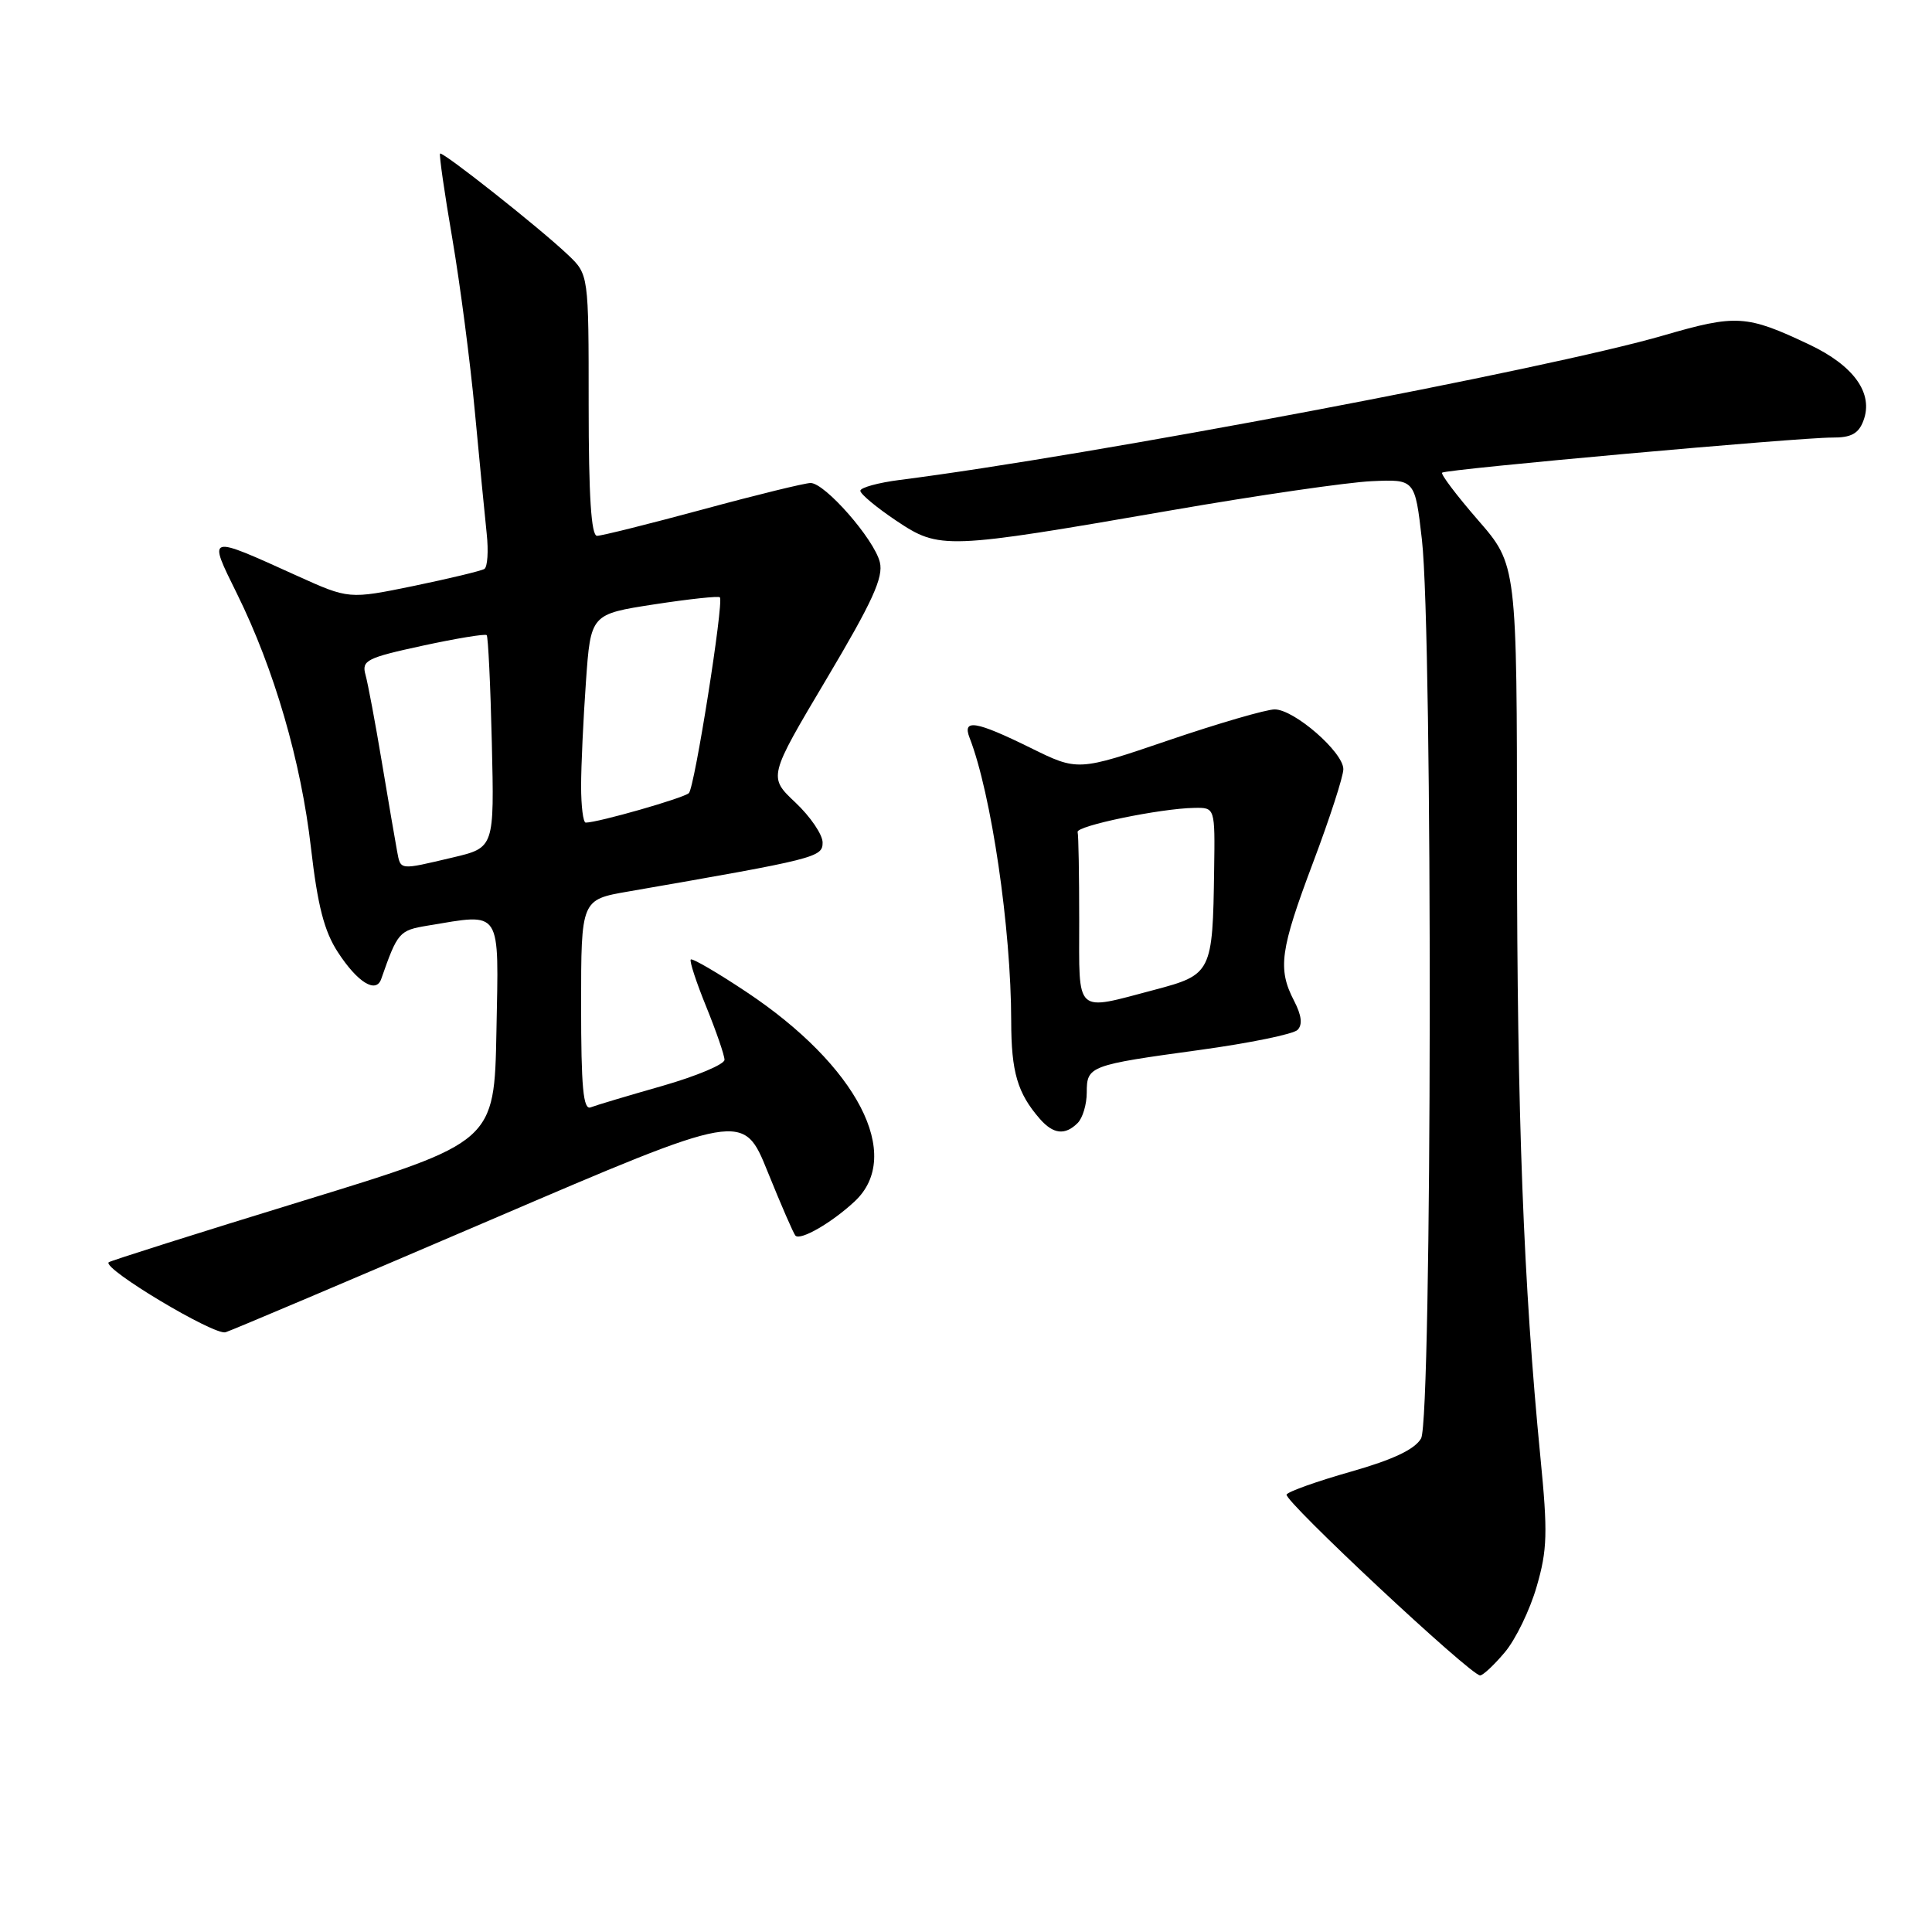 <?xml version="1.0" encoding="UTF-8" standalone="no"?>
<!DOCTYPE svg PUBLIC "-//W3C//DTD SVG 1.1//EN" "http://www.w3.org/Graphics/SVG/1.1/DTD/svg11.dtd" >
<svg xmlns="http://www.w3.org/2000/svg" xmlns:xlink="http://www.w3.org/1999/xlink" version="1.1" viewBox="0 0 256 256">
 <g >
 <path fill="currentColor"
d=" M 199.40 218.93 C 200.82 217.25 202.72 213.34 203.61 210.25 C 205.03 205.39 205.10 203.09 204.11 193.07 C 201.87 170.19 201.02 147.88 201.01 111.67 C 201.00 74.84 201.00 74.84 195.84 68.91 C 193.01 65.65 190.87 62.82 191.09 62.63 C 191.62 62.17 238.44 57.96 242.78 57.98 C 245.28 58.00 246.27 57.46 246.91 55.75 C 248.28 52.13 245.67 48.46 239.73 45.65 C 231.42 41.72 230.08 41.64 220.41 44.45 C 205.09 48.91 144.41 60.39 119.25 63.59 C 116.36 63.96 114.00 64.61 114.00 65.03 C 114.00 65.46 116.14 67.24 118.75 68.99 C 124.51 72.84 125.18 72.82 155.25 67.61 C 166.67 65.63 178.59 63.90 181.75 63.76 C 187.49 63.50 187.49 63.50 188.41 71.50 C 189.86 84.16 189.76 188.04 188.30 190.60 C 187.47 192.05 184.59 193.41 179.01 195.00 C 174.57 196.26 170.73 197.62 170.48 198.03 C 170.02 198.77 194.86 222.00 196.12 222.00 C 196.51 222.00 197.98 220.62 199.40 218.93 Z  M 65.00 161.65 C 98.50 147.28 98.50 147.28 101.73 155.29 C 103.51 159.69 105.16 163.49 105.40 163.73 C 106.08 164.41 110.23 162.01 113.25 159.19 C 119.77 153.11 113.60 141.20 98.86 131.41 C 95.03 128.86 91.73 126.94 91.53 127.14 C 91.34 127.34 92.26 130.16 93.59 133.42 C 94.91 136.68 96.00 139.83 96.00 140.43 C 96.00 141.03 92.29 142.59 87.76 143.89 C 83.23 145.18 78.95 146.46 78.26 146.73 C 77.28 147.11 77.00 144.06 77.00 133.21 C 77.00 119.21 77.00 119.21 83.25 118.13 C 108.19 113.80 109.00 113.60 109.00 111.64 C 109.00 110.59 107.38 108.21 105.40 106.34 C 101.80 102.95 101.80 102.95 109.51 89.98 C 115.61 79.72 117.09 76.49 116.58 74.48 C 115.82 71.43 109.31 64.00 107.41 64.00 C 106.67 64.00 100.24 65.57 93.14 67.50 C 86.03 69.42 79.72 71.00 79.11 71.00 C 78.34 71.00 78.00 65.71 78.00 53.69 C 78.00 36.37 78.00 36.37 75.25 33.76 C 71.53 30.22 58.64 20.03 58.31 20.35 C 58.17 20.50 58.89 25.55 59.93 31.59 C 60.96 37.62 62.31 47.94 62.92 54.53 C 63.54 61.11 64.24 68.39 64.49 70.71 C 64.74 73.02 64.60 75.13 64.18 75.39 C 63.75 75.65 59.54 76.66 54.82 77.64 C 46.23 79.40 46.23 79.40 39.37 76.30 C 27.34 70.85 27.52 70.80 31.41 78.69 C 36.34 88.68 39.90 100.92 41.21 112.39 C 42.09 120.01 42.96 123.40 44.77 126.17 C 47.37 130.17 49.82 131.69 50.51 129.73 C 52.69 123.50 52.89 123.28 56.67 122.65 C 66.60 121.01 66.09 120.23 65.78 136.66 C 65.50 151.33 65.50 151.33 40.13 159.12 C 26.18 163.40 14.60 167.07 14.40 167.26 C 13.56 168.11 28.42 177.00 29.89 176.53 C 30.78 176.25 46.57 169.55 65.00 161.65 Z  M 142.80 148.80 C 143.46 148.14 144.00 146.33 144.00 144.77 C 144.00 141.25 144.33 141.13 159.01 139.12 C 165.56 138.22 171.37 137.03 171.93 136.47 C 172.62 135.78 172.47 134.54 171.47 132.61 C 169.27 128.37 169.62 125.89 174.00 114.26 C 176.20 108.42 178.00 102.87 178.00 101.92 C 178.00 99.67 171.49 94.00 168.90 94.00 C 167.79 94.00 161.46 95.84 154.85 98.09 C 142.82 102.19 142.82 102.19 136.54 99.09 C 129.31 95.53 127.49 95.23 128.47 97.75 C 131.35 105.14 133.98 123.02 133.99 135.32 C 134.00 142.06 134.82 144.85 137.78 148.25 C 139.57 150.30 141.13 150.47 142.80 148.80 Z  M 52.61 112.75 C 52.38 111.51 51.47 106.22 50.60 101.00 C 49.73 95.78 48.75 90.56 48.43 89.41 C 47.90 87.51 48.57 87.17 55.99 85.56 C 60.47 84.59 64.30 83.96 64.49 84.16 C 64.68 84.35 64.99 90.77 65.17 98.42 C 65.50 112.32 65.50 112.32 60.00 113.62 C 52.82 115.31 53.10 115.35 52.61 112.75 Z  M 77.00 104.15 C 77.00 101.49 77.29 95.27 77.64 90.34 C 78.27 81.38 78.27 81.38 86.70 80.08 C 91.33 79.37 95.24 78.95 95.39 79.15 C 95.92 79.86 92.04 104.36 91.28 105.09 C 90.60 105.75 79.23 109.00 77.61 109.00 C 77.27 109.00 77.00 106.82 77.00 104.15 Z  M 143.00 122.00 C 143.00 115.95 142.91 110.66 142.79 110.25 C 142.57 109.44 153.75 107.12 158.25 107.05 C 161.00 107.00 161.00 107.00 160.88 115.25 C 160.69 128.87 160.55 129.15 153.00 131.15 C 142.31 133.97 143.00 134.60 143.00 122.00 Z "/>
</g>
</svg>